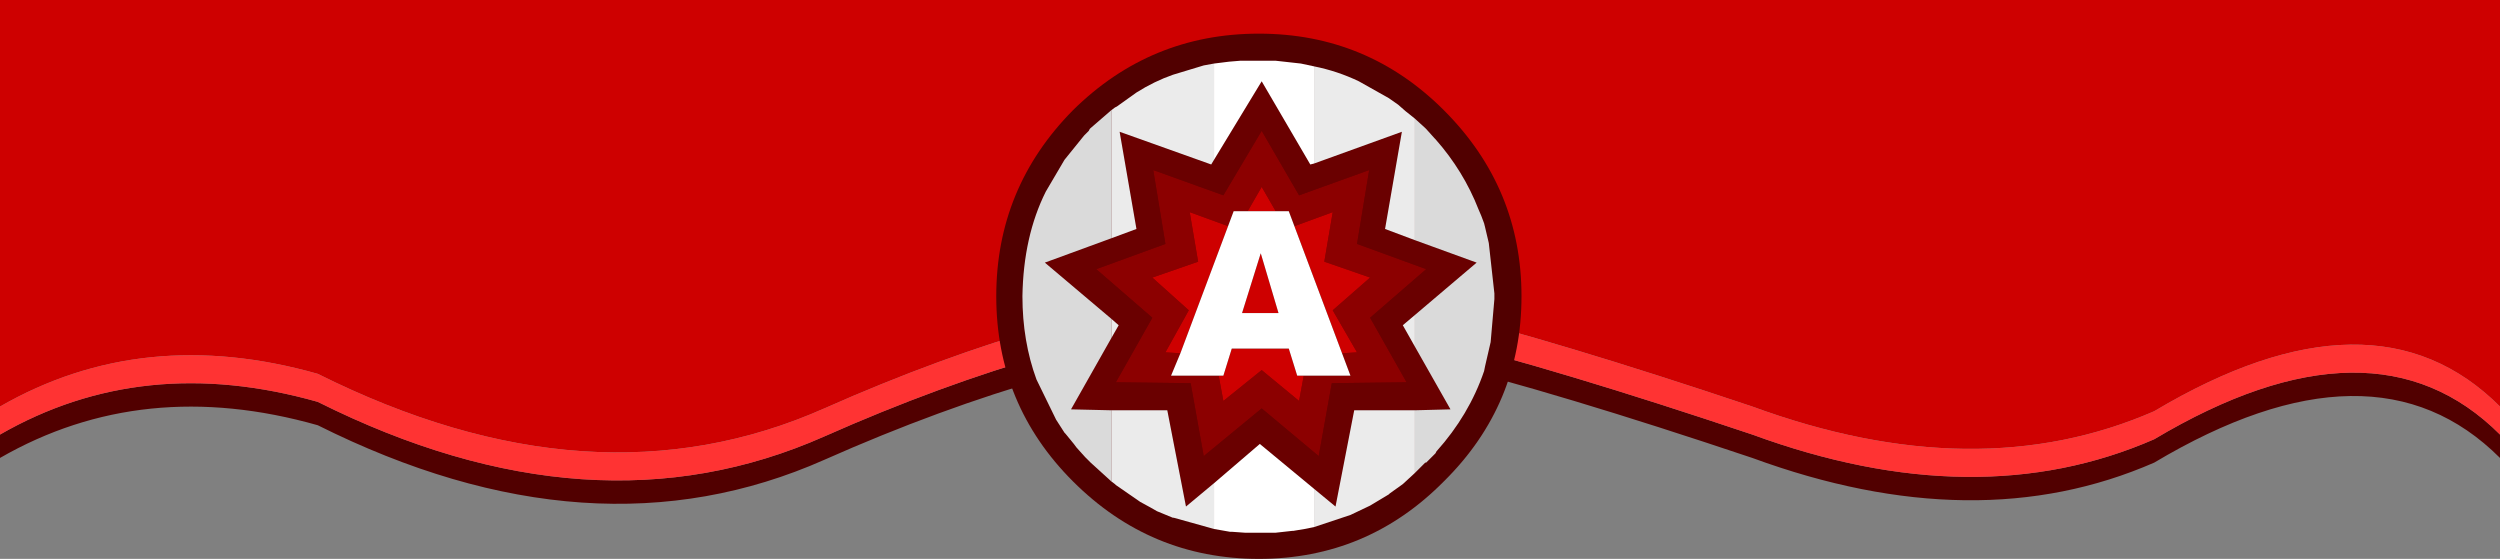 <?xml version="1.0" encoding="UTF-8" standalone="no"?>
<svg xmlns:ffdec="https://www.free-decompiler.com/flash" xmlns:xlink="http://www.w3.org/1999/xlink" ffdec:objectType="shape" height="29.9px" width="133.75px" xmlns="http://www.w3.org/2000/svg">
  <rect width="100%" height="100%" fill="#808080" stroke="none"/>
  <g transform="matrix(1.0, 0.0, 0.0, 1.0, 49.0, -43.0)">
    <path d="M-49.0 64.75 L-49.0 43.0 84.75 43.0 84.75 64.75 Q78.0 58.0 66.25 65.0 56.75 69.15 44.75 64.75 23.75 57.7 18.25 58.25 7.5 59.35 -4.9 64.85 -17.3 70.35 -32.0 63.0 -41.35 60.35 -49.0 64.75" fill="#ce0000" fill-rule="evenodd" stroke="none"/>
    <path d="M84.75 66.25 L84.75 67.5 Q78.0 60.75 66.25 67.75 56.75 71.9 44.75 67.5 23.75 60.45 18.25 61.0 7.5 62.1 -4.9 67.6 -17.3 73.1 -32.0 65.75 -41.35 63.1 -49.0 67.5 L-49.0 66.25 Q-41.35 61.85 -32.0 64.5 -17.3 71.85 -4.9 66.35 7.5 60.85 18.25 59.75 23.75 59.2 44.75 66.25 56.75 70.65 66.25 66.5 78.0 59.5 84.75 66.25" fill="#510000" fill-rule="evenodd" stroke="none"/>
    <path d="M84.75 64.75 L84.75 66.25 Q78.0 59.5 66.25 66.5 56.75 70.65 44.75 66.25 23.75 59.2 18.25 59.75 7.5 60.85 -4.9 66.35 -17.3 71.85 -32.0 64.5 -41.35 61.85 -49.0 66.25 L-49.0 64.75 Q-41.35 60.35 -32.0 63.0 -17.3 70.35 -4.9 64.85 7.5 59.35 18.25 58.25 23.75 57.7 44.75 64.75 56.75 69.15 66.25 65.0 78.0 58.0 84.75 64.75" fill="#ff3333" fill-rule="evenodd" stroke="none"/>
    <path d="M18.35 44.8 Q24.15 44.8 28.25 48.9 32.4 53.05 32.4 58.85 32.4 64.65 28.25 68.75 24.15 72.9 18.35 72.9 12.55 72.9 8.4 68.75 4.3 64.65 4.3 58.85 4.3 53.05 8.4 48.9 12.55 44.8 18.35 44.8" fill="#510000" fill-rule="evenodd" stroke="none"/>
    <path d="M10.45 55.75 L11.8 55.25 10.9 50.05 15.8 51.8 15.95 51.55 18.5 47.35 21.1 51.8 21.3 51.75 26.0 50.05 25.1 55.25 26.7 55.85 30.0 57.05 26.7 59.85 26.05 60.4 26.7 61.55 28.6 64.9 26.7 64.95 23.45 64.95 22.45 70.1 21.3 69.15 18.4 66.75 15.95 68.85 14.45 70.1 13.45 64.95 10.45 64.95 8.3 64.9 10.45 61.1 10.85 60.4 10.45 60.05 6.9 57.05 10.45 55.75 M24.25 52.1 L20.5 53.45 18.5 50.0 16.45 53.45 12.7 52.1 13.35 56.05 9.65 57.4 12.65 60.0 10.7 63.45 14.7 63.5 15.4 67.4 18.5 64.85 21.55 67.4 22.25 63.5 26.25 63.45 24.3 60.0 27.3 57.4 23.6 56.05 24.25 52.1" fill="#6a0000" fill-rule="evenodd" stroke="none"/>
    <path d="M22.8 61.9 L23.6 61.85 22.3 59.6 24.3 57.85 21.85 57.0 22.3 54.35 20.25 55.1 19.95 54.3 19.25 54.3 18.5 53.0 17.75 54.3 17.0 54.3 16.7 55.1 14.65 54.35 15.1 57.0 12.65 57.85 14.6 59.6 13.35 61.85 14.15 61.9 13.65 63.1 16.2 63.1 16.45 64.45 18.5 62.8 20.5 64.45 20.75 63.1 23.25 63.1 22.8 61.9 M24.25 52.1 L23.6 56.05 27.3 57.4 24.3 60.0 26.25 63.45 22.25 63.5 21.55 67.4 18.5 64.85 15.4 67.4 14.7 63.5 10.7 63.45 12.65 60.0 9.65 57.4 13.35 56.05 12.7 52.1 16.45 53.45 18.5 50.0 20.5 53.45 24.25 52.1" fill="#8c0000" fill-rule="evenodd" stroke="none"/>
    <path d="M20.25 55.1 L22.3 54.35 21.85 57.0 24.3 57.85 22.3 59.6 23.6 61.85 22.8 61.9 20.25 55.1 M20.75 63.1 L20.5 64.45 18.5 62.8 16.45 64.45 16.2 63.1 16.45 63.1 16.9 61.65 19.95 61.65 20.4 63.1 20.75 63.1 M14.15 61.9 L13.35 61.85 14.6 59.6 12.65 57.85 15.1 57.0 14.65 54.35 16.7 55.1 14.15 61.9 M17.75 54.3 L18.5 53.0 19.25 54.3 17.75 54.3 M17.45 59.75 L18.45 56.55 19.4 59.75 17.45 59.75" fill="#ce0000" fill-rule="evenodd" stroke="none"/>
    <path d="M10.45 48.9 L10.65 48.75 10.75 48.7 11.8 47.95 Q12.75 47.35 13.75 47.0 L15.4 46.5 15.95 46.4 15.95 51.55 15.8 51.8 10.9 50.05 11.8 55.25 10.45 55.75 10.45 48.9 M21.3 46.55 Q22.55 46.8 23.7 47.35 L24.5 47.8 25.3 48.25 25.8 48.6 26.2 48.95 26.7 49.35 26.7 55.85 25.1 55.25 26.0 50.05 21.3 51.75 21.3 46.55 M26.7 68.3 L26.05 68.9 25.35 69.4 25.3 69.45 24.3 70.05 23.25 70.55 21.3 71.2 21.3 69.15 22.45 70.1 23.45 64.95 26.7 64.95 26.7 68.3 M15.95 71.3 L13.8 70.7 13.75 70.7 12.9 70.35 12.55 70.15 12.0 69.85 11.35 69.4 10.7 68.95 10.65 68.9 10.45 68.75 10.45 64.95 13.45 64.95 14.45 70.1 15.95 68.85 15.95 71.3 M26.7 59.85 L26.7 61.55 26.05 60.4 26.7 59.85 M10.45 61.1 L10.45 60.05 10.85 60.4 10.45 61.1" fill="#ebebeb" fill-rule="evenodd" stroke="none"/>
    <path d="M15.95 46.4 L16.75 46.3 17.35 46.25 19.25 46.25 20.15 46.35 20.6 46.4 21.3 46.55 21.3 51.75 21.1 51.8 18.5 47.35 15.95 51.55 15.95 46.4 M21.3 71.2 L20.8 71.3 20.2 71.4 20.15 71.4 19.25 71.5 17.6 71.5 16.9 71.45 16.8 71.45 15.95 71.3 15.95 68.85 18.4 66.75 21.3 69.15 21.3 71.2 M22.8 61.9 L23.25 63.1 20.75 63.1 20.4 63.1 19.95 61.65 16.9 61.65 16.45 63.1 16.2 63.1 13.65 63.1 14.15 61.9 16.7 55.1 17.0 54.3 17.75 54.3 19.25 54.3 19.95 54.3 20.25 55.1 22.8 61.9 M17.45 59.75 L19.4 59.75 18.45 56.55 17.45 59.75" fill="#ffffff" fill-rule="evenodd" stroke="none"/>
    <path d="M26.7 49.35 L27.25 49.85 27.3 49.9 27.75 50.4 27.8 50.45 Q29.3 52.15 30.1 54.2 L30.25 54.55 30.4 54.95 30.45 55.15 30.65 56.0 30.95 58.7 30.95 58.85 30.95 59.0 30.75 61.3 30.45 62.6 30.4 62.85 Q29.6 65.2 27.85 67.15 L27.8 67.25 27.35 67.7 27.3 67.75 27.25 67.75 26.7 68.3 26.7 64.95 28.6 64.9 26.7 61.55 26.7 59.85 30.0 57.05 26.7 55.85 26.7 49.35 M10.45 68.75 L9.35 67.75 9.1 67.5 9.05 67.45 8.6 66.95 8.45 66.75 8.0 66.2 7.95 66.15 7.5 65.45 6.45 63.3 Q5.7 61.25 5.7 58.85 5.75 55.65 6.95 53.25 L7.95 51.55 9.0 50.25 9.25 50.0 9.3 49.9 9.35 49.85 10.45 48.9 10.45 55.75 6.9 57.05 10.45 60.05 10.45 61.1 8.3 64.9 10.45 64.95 10.45 68.75" fill="#dadada" fill-rule="evenodd" stroke="none"/>
  </g>
</svg>
